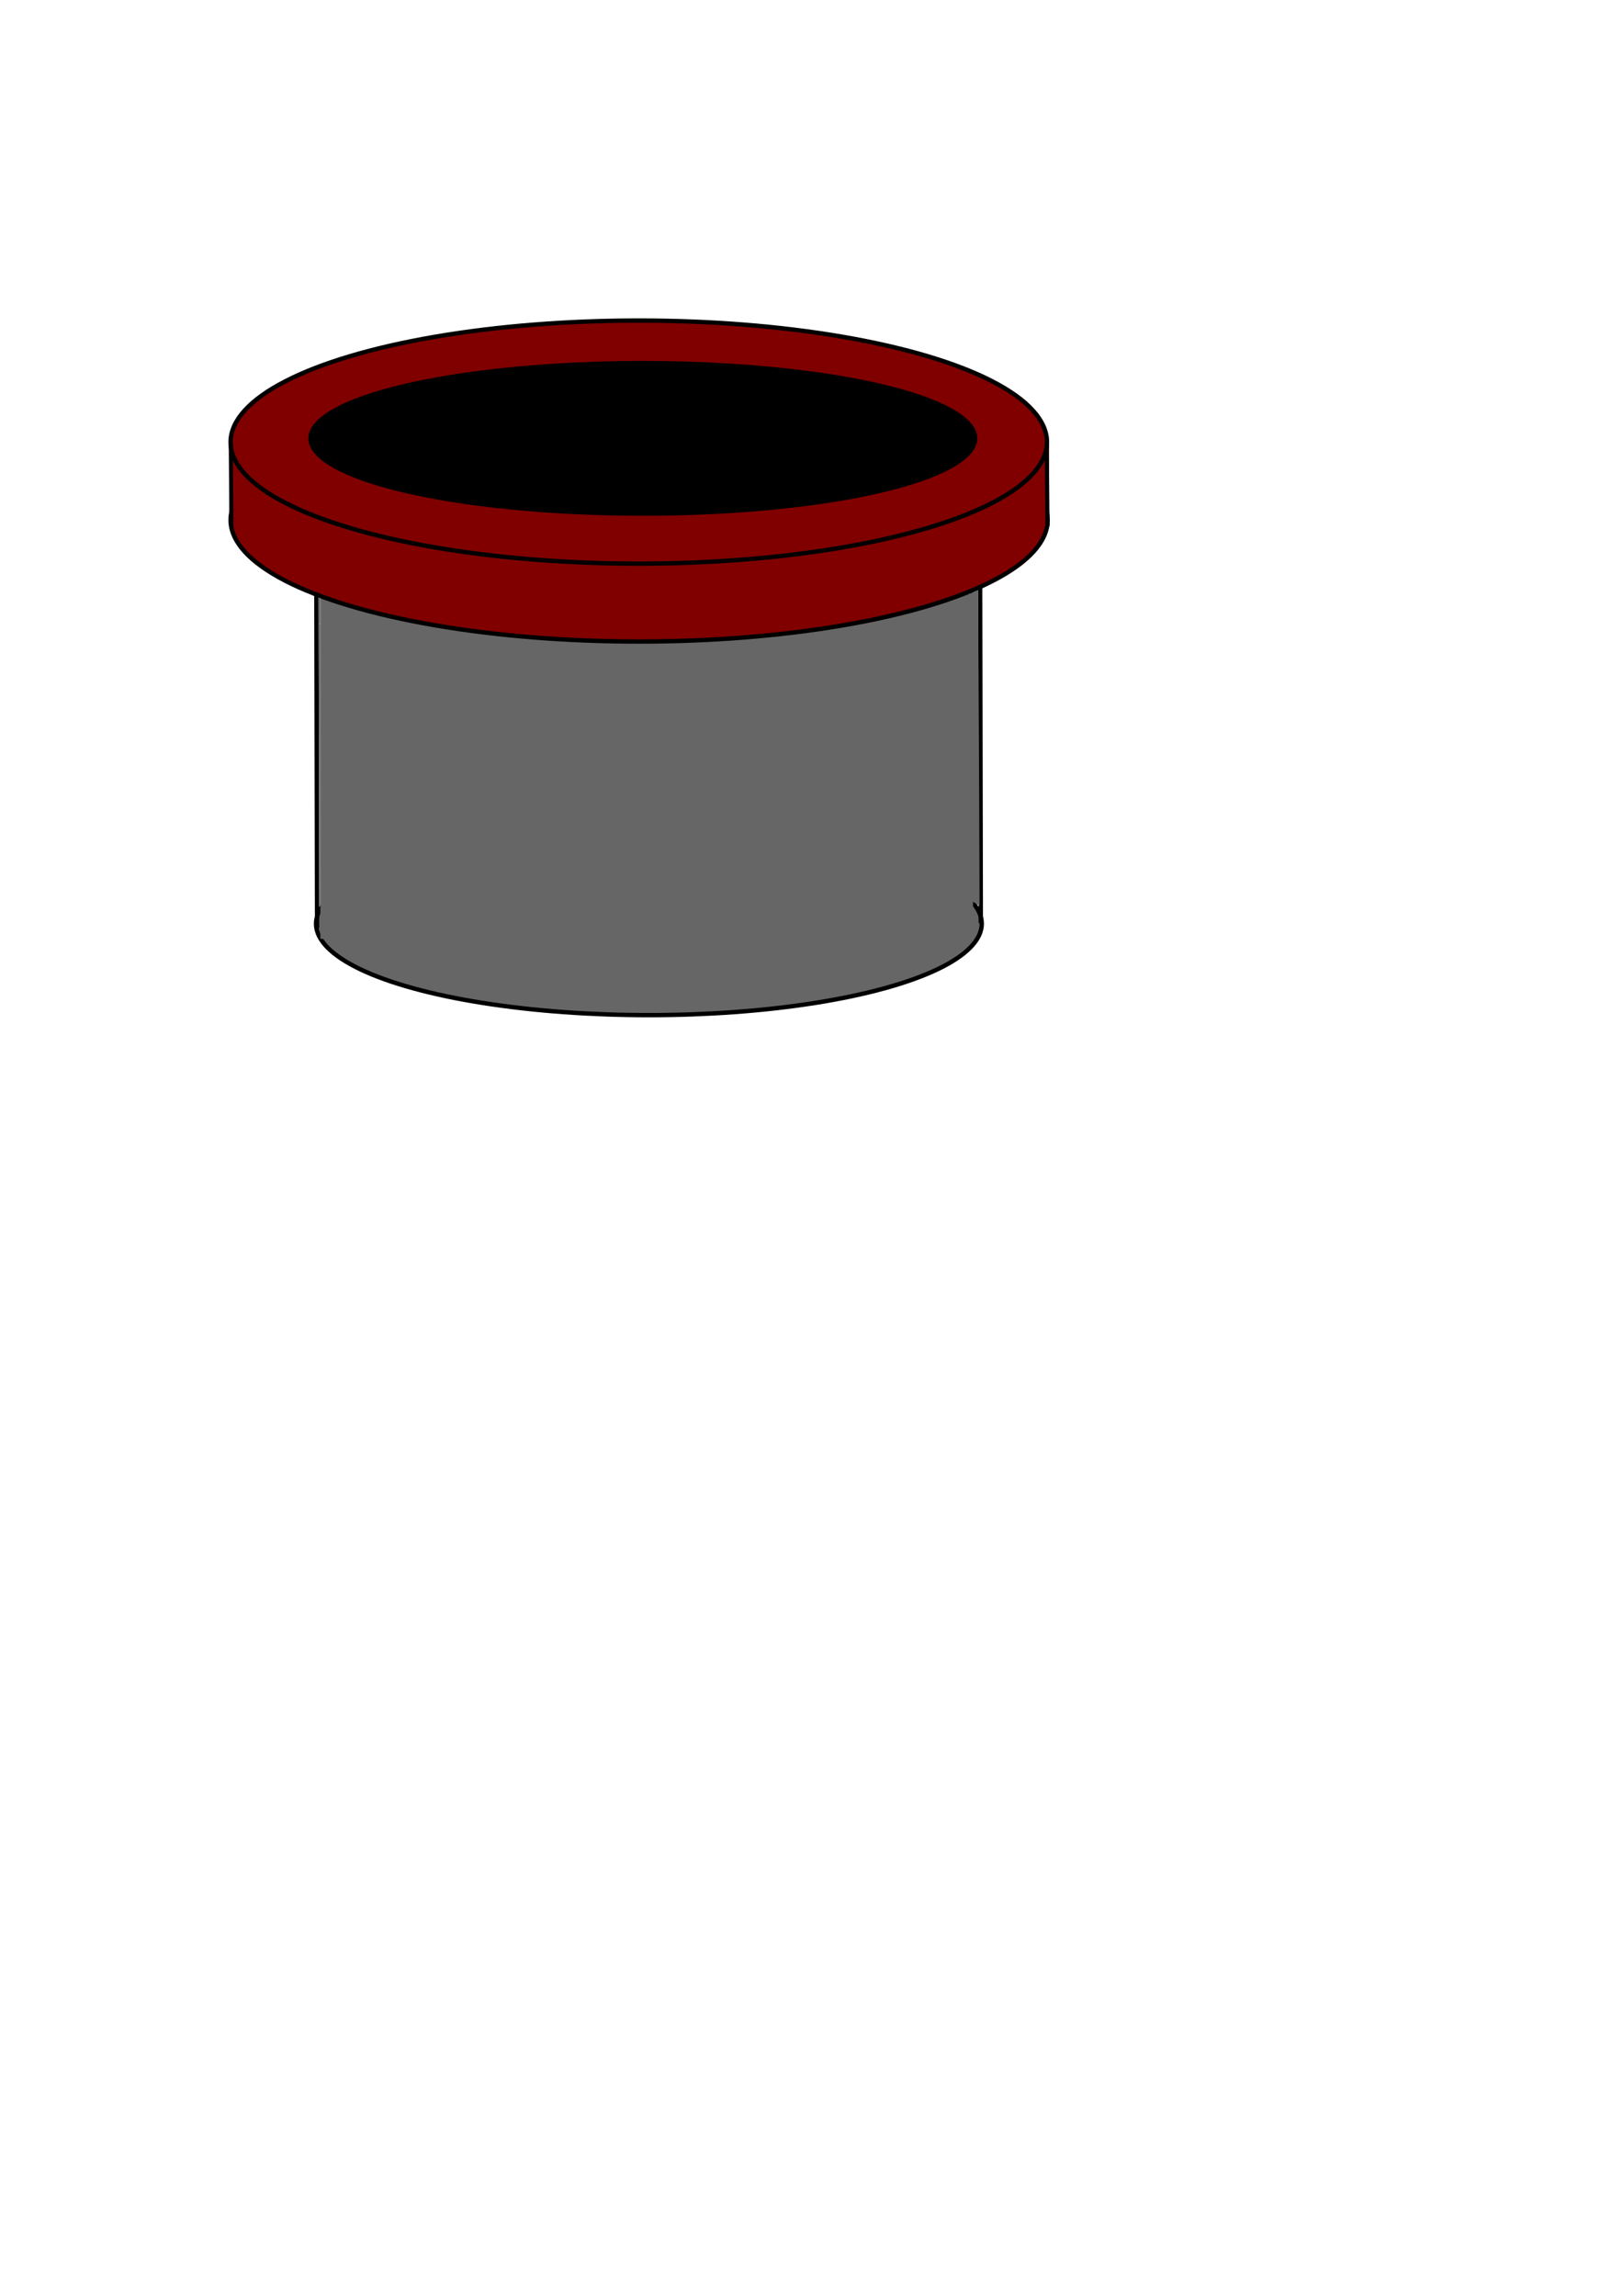 <?xml version="1.0" encoding="UTF-8" standalone="no"?>
<!-- Created with Inkscape (http://www.inkscape.org/) -->

<svg
   xmlns:dc="http://purl.org/dc/elements/1.1/"
   xmlns:cc="http://creativecommons.org/ns#"
   xmlns:rdf="http://www.w3.org/1999/02/22-rdf-syntax-ns#"
   xmlns:svg="http://www.w3.org/2000/svg"
   xmlns="http://www.w3.org/2000/svg"
   xmlns:xlink="http://www.w3.org/1999/xlink"
   xmlns:sodipodi="http://sodipodi.sourceforge.net/DTD/sodipodi-0.dtd"
   xmlns:inkscape="http://www.inkscape.org/namespaces/inkscape"
   width="210mm"
   height="297mm"
   viewBox="0 0 744.094 1052.362"
   id="svg2"
   version="1.1"
   inkscape:version="0.91 r13725"
   sodipodi:docname="wellSvg.svg">
  <defs
     id="defs4" />
  <sodipodi:namedview
     id="base"
     pagecolor="#ffffff"
     bordercolor="#666666"
     borderopacity="1.0"
     inkscape:pageopacity="0.0"
     inkscape:pageshadow="2"
     inkscape:zoom="1.4142136"
     inkscape:cx="306.3497"
     inkscape:cy="756.18001"
     inkscape:document-units="px"
     inkscape:current-layer="layer1"
     showgrid="false"
     inkscape:snap-grids="true"
     inkscape:window-width="1858"
     inkscape:window-height="1058"
     inkscape:window-x="54"
     inkscape:window-y="-8"
     inkscape:window-maximized="1" />
  <g
     inkscape:label="Layer 1"
     inkscape:groupmode="layer"
     id="layer1">
    <ellipse
       style="fill:#666666;fill-opacity:1;fill-rule:evenodd;stroke:#000000;stroke-width:2;stroke-linecap:butt;stroke-linejoin:miter;stroke-opacity:1;stroke-miterlimit:4;stroke-dasharray:none"
       id="path3336-4-4-2"
       cx="297.5"
       cy="423.421"
       rx="152.61"
       ry="41.905"
       inkscape:export-filename="D:\GameDev\Projects\gamejame\kGameJam2016\unity-projects\kgj-wind-walker\Assets\Textures\wellPrototype.png"
       inkscape:export-xdpi="90"
       inkscape:export-ydpi="90" />
    <rect
       style="fill:#666666;fill-opacity:1;stroke:none;stroke-width:0.789;stroke-linecap:butt;stroke-linejoin:miter;stroke-miterlimit:4;stroke-dasharray:none;stroke-opacity:1"
       id="rect4235"
       width="299.213"
       height="162.363"
       x="146.871"
       y="268.006"
       inkscape:export-filename="D:\GameDev\Projects\gamejame\kGameJam2016\unity-projects\kgj-wind-walker\Assets\Textures\wellPrototype.png"
       inkscape:export-xdpi="90"
       inkscape:export-ydpi="90" />
    <ellipse
       style="fill:#800000;fill-opacity:1;fill-rule:evenodd;stroke:#000000;stroke-width:2.001;stroke-linecap:butt;stroke-linejoin:miter;stroke-miterlimit:4;stroke-dasharray:none;stroke-opacity:1"
       id="path3336"
       cx="293.015"
       cy="238.362"
       rx="187.3"
       ry="55.714"
       inkscape:export-filename="D:\GameDev\Projects\gamejame\kGameJam2016\unity-projects\kgj-wind-walker\Assets\Textures\wellPrototype.png"
       inkscape:export-xdpi="90"
       inkscape:export-ydpi="90" />
    <rect
       style="fill:#800000;fill-opacity:1;fill-rule:evenodd;stroke:none;stroke-width:0.631;stroke-linecap:butt;stroke-linejoin:miter;stroke-miterlimit:4;stroke-dasharray:none;stroke-opacity:1"
       id="rect3370"
       width="375.647"
       height="38.94"
       x="105.232"
       y="202.178"
       inkscape:export-filename="D:\GameDev\Projects\gamejame\kGameJam2016\unity-projects\kgj-wind-walker\Assets\Textures\wellPrototype.png"
       inkscape:export-xdpi="90"
       inkscape:export-ydpi="90" />
    <ellipse
       style="fill:#800000;fill-rule:evenodd;stroke:#000000;stroke-width:2;stroke-linecap:butt;stroke-linejoin:miter;stroke-opacity:1;fill-opacity:1;stroke-miterlimit:4;stroke-dasharray:none"
       id="path3336-4"
       cx="292.857"
       cy="202.648"
       rx="187.143"
       ry="55.714"
       inkscape:export-filename="D:\GameDev\Projects\gamejame\kGameJam2016\unity-projects\kgj-wind-walker\Assets\Textures\wellPrototype.png"
       inkscape:export-xdpi="90"
       inkscape:export-ydpi="90" />
    <ellipse
       style="fill:#000000;fill-rule:evenodd;stroke:#000000;stroke-width:0.718px;stroke-linecap:butt;stroke-linejoin:miter;stroke-opacity:1"
       id="path3336-4-4"
       cx="294.714"
       cy="200.934"
       rx="152.998"
       ry="35.141"
       inkscape:export-filename="D:\GameDev\Projects\gamejame\kGameJam2016\unity-projects\kgj-wind-walker\Assets\Textures\wellPrototype.png"
       inkscape:export-xdpi="90"
       inkscape:export-ydpi="90" />
    <path
       style="fill:none;fill-rule:evenodd;stroke:#000000;stroke-width:1.816;stroke-linecap:butt;stroke-linejoin:miter;stroke-miterlimit:4;stroke-dasharray:none;stroke-opacity:1"
       d="m 105.782,203.195 0.316,38.276"
       id="path4243"
       inkscape:connector-curvature="0"
       inkscape:export-filename="D:\GameDev\Projects\gamejame\kGameJam2016\unity-projects\kgj-wind-walker\Assets\Textures\wellPrototype.png"
       inkscape:export-xdpi="90"
       inkscape:export-ydpi="90" />
    <path
       style="fill:none;fill-rule:evenodd;stroke:#000000;stroke-width:1.871;stroke-linecap:butt;stroke-linejoin:miter;stroke-miterlimit:4;stroke-dasharray:none;stroke-opacity:1"
       d="m 479.907,202.945 0.336,38.27"
       id="path4243-1"
       inkscape:connector-curvature="0"
       inkscape:export-filename="D:\GameDev\Projects\gamejame\kGameJam2016\unity-projects\kgj-wind-walker\Assets\Textures\wellPrototype.png"
       inkscape:export-xdpi="90"
       inkscape:export-ydpi="90" />
    <path
       style="fill:none;fill-rule:evenodd;stroke:#000000;stroke-width:1.983;stroke-linecap:butt;stroke-linejoin:miter;stroke-miterlimit:4;stroke-dasharray:none;stroke-opacity:1"
       d="m 145.047,272.364 0.309,153.085"
       id="path4243-1-2"
       inkscape:connector-curvature="0"
       inkscape:export-filename="D:\GameDev\Projects\gamejame\kGameJam2016\unity-projects\kgj-wind-walker\Assets\Textures\wellPrototype.png"
       inkscape:export-xdpi="90"
       inkscape:export-ydpi="90" />
    <path
       style="fill:none;fill-rule:evenodd;stroke:#000000;stroke-width:2;stroke-linecap:butt;stroke-linejoin:miter;stroke-miterlimit:4;stroke-dasharray:none;stroke-opacity:1"
       d="m 449.363,268.887 0.309,154.252"
       id="path4243-1-8"
       inkscape:connector-curvature="0"
       inkscape:export-filename="D:\GameDev\Projects\gamejame\kGameJam2016\unity-projects\kgj-wind-walker\Assets\Textures\wellPrototype.png"
       inkscape:export-xdpi="90"
       inkscape:export-ydpi="90" />
    <path
       style="fill:#666666;fill-opacity:1;stroke:none;stroke-width:2;stroke-linecap:butt;stroke-linejoin:miter;stroke-miterlimit:4;stroke-dasharray:none;stroke-opacity:1"
       d="m 447.676,414.349 c -0.7,-0.464 -1.823,-1.134 -2.495,-1.488 l -1.222,-0.644 0.094,-69.99 0.094,-69.99 2.057,-0.414 c 1.132,-0.227 2.106,-0.391 2.166,-0.363 0.144,0.068 0.834,143.611 0.69,143.679 -0.061,0.029 -0.684,-0.327 -1.385,-0.791 z"
       id="path4281"
       inkscape:connector-curvature="0"
       inkscape:export-filename="D:\GameDev\Projects\gamejame\kGameJam2016\unity-projects\kgj-wind-walker\Assets\Textures\wellPrototype.png"
       inkscape:export-xdpi="90"
       inkscape:export-ydpi="90" />
    <path
       style="fill:#666666;fill-opacity:1;stroke:none;stroke-width:2;stroke-linecap:butt;stroke-linejoin:miter;stroke-miterlimit:4;stroke-dasharray:none;stroke-opacity:1"
       d="m 146.284,385.439 c -0.034,-16.488 -0.089,-42.523 -0.123,-57.857 l -0.062,-27.879 0.387,0 0.387,0 0,57.502 0,57.502 -0.245,0.355 c -0.135,0.195 -0.254,0.355 -0.264,0.355 -0.011,0 -0.047,-13.49 -0.081,-29.978 z"
       id="path4283"
       inkscape:connector-curvature="0"
       inkscape:export-filename="D:\GameDev\Projects\gamejame\kGameJam2016\unity-projects\kgj-wind-walker\Assets\Textures\wellPrototype.png"
       inkscape:export-xdpi="90"
       inkscape:export-ydpi="90" />
    <path
       style="fill:#666666;fill-opacity:1;stroke:none;stroke-width:2;stroke-linecap:butt;stroke-linejoin:miter;stroke-miterlimit:4;stroke-dasharray:none;stroke-opacity:1"
       d="m 146.103,298.222 c -0.008,-0.813 -0.017,-3.937 -0.019,-6.942 l -0.005,-5.463 0.396,0 0.396,0 0,6.942 0,6.942 -0.377,0 -0.377,0 -0.014,-1.479 z"
       id="path4285"
       inkscape:connector-curvature="0"
       inkscape:export-filename="D:\GameDev\Projects\gamejame\kGameJam2016\unity-projects\kgj-wind-walker\Assets\Textures\wellPrototype.png"
       inkscape:export-xdpi="90"
       inkscape:export-ydpi="90" />
    <path
       style="fill:#666666;fill-opacity:1;stroke:none;stroke-width:2;stroke-linecap:butt;stroke-linejoin:miter;stroke-miterlimit:4;stroke-dasharray:none;stroke-opacity:1"
       d="m 446.088,271.704 0.001,-0.141 0.136,-0.057 c 0.667,-0.28 1.425,-0.604 2.047,-0.875 0.048,-0.021 0.089,-0.037 0.09,-0.036 0.001,0.001 0.003,0.196 0.004,0.433 l 0.002,0.43 -0.03,0 c -0.076,0 -0.373,0.041 -0.675,0.093 -0.03,0.005 -0.092,0.016 -0.138,0.024 -0.326,0.056 -0.756,0.137 -1.261,0.237 -0.092,0.018 -0.17,0.033 -0.173,0.033 -0.004,0 -0.005,-0.031 -0.004,-0.141 z"
       id="path4291"
       inkscape:connector-curvature="0"
       inkscape:export-filename="D:\GameDev\Projects\gamejame\kGameJam2016\unity-projects\kgj-wind-walker\Assets\Textures\wellPrototype.png"
       inkscape:export-xdpi="90"
       inkscape:export-ydpi="90" />
    <use
       id="use4437"
       xlink:href="#path4291"
       x="0"
       y="0"
       width="100%"
       height="100%"
       transform="translate(-0.342,0.565)"
       inkscape:export-filename="D:\GameDev\Projects\gamejame\kGameJam2016\unity-projects\kgj-wind-walker\Assets\Textures\wellPrototype.png"
       inkscape:export-xdpi="90"
       inkscape:export-ydpi="90" />
    <use
       id="use4439"
       xlink:href="#path4291"
       x="0"
       y="0"
       width="100%"
       height="100%"
       transform="translate(-0.306,0.612)"
       inkscape:export-filename="D:\GameDev\Projects\gamejame\kGameJam2016\unity-projects\kgj-wind-walker\Assets\Textures\wellPrototype.png"
       inkscape:export-xdpi="90"
       inkscape:export-ydpi="90" />
    <use
       id="use4441"
       xlink:href="#path4291"
       x="0"
       y="0"
       width="100%"
       height="100%"
       transform="translate(-0.309,0.521)"
       inkscape:export-filename="D:\GameDev\Projects\gamejame\kGameJam2016\unity-projects\kgj-wind-walker\Assets\Textures\wellPrototype.png"
       inkscape:export-xdpi="90"
       inkscape:export-ydpi="90" />
    <use
       id="use4443"
       xlink:href="#path4291"
       x="0"
       y="0"
       width="100%"
       height="100%"
       transform="translate(-0.269,0.518)"
       inkscape:export-filename="D:\GameDev\Projects\gamejame\kGameJam2016\unity-projects\kgj-wind-walker\Assets\Textures\wellPrototype.png"
       inkscape:export-xdpi="90"
       inkscape:export-ydpi="90" />
    <use
       id="use4445"
       xlink:href="#path4291"
       x="0"
       y="0"
       width="100%"
       height="100%"
       transform="translate(-0.272,0.592)"
       inkscape:export-filename="D:\GameDev\Projects\gamejame\kGameJam2016\unity-projects\kgj-wind-walker\Assets\Textures\wellPrototype.png"
       inkscape:export-xdpi="90"
       inkscape:export-ydpi="90" />
    <use
       id="use4447"
       xlink:href="#path4291"
       x="0"
       y="0"
       width="100%"
       height="100%"
       transform="translate(-0.426,0.392)"
       inkscape:export-filename="D:\GameDev\Projects\gamejame\kGameJam2016\unity-projects\kgj-wind-walker\Assets\Textures\wellPrototype.png"
       inkscape:export-xdpi="90"
       inkscape:export-ydpi="90" />
    <use
       id="use4449"
       xlink:href="#path4291"
       x="0"
       y="0"
       width="100%"
       height="100%"
       transform="translate(-0.298,0.499)"
       inkscape:export-filename="D:\GameDev\Projects\gamejame\kGameJam2016\unity-projects\kgj-wind-walker\Assets\Textures\wellPrototype.png"
       inkscape:export-xdpi="90"
       inkscape:export-ydpi="90" />
    <use
       id="use4451"
       xlink:href="#path4291"
       x="0"
       y="0"
       width="100%"
       height="100%"
       transform="translate(-0.381,0.553)"
       inkscape:export-filename="D:\GameDev\Projects\gamejame\kGameJam2016\unity-projects\kgj-wind-walker\Assets\Textures\wellPrototype.png"
       inkscape:export-xdpi="90"
       inkscape:export-ydpi="90" />
    <use
       id="use4453"
       xlink:href="#path4291"
       x="0"
       y="0"
       width="100%"
       height="100%"
       transform="translate(-0.274,0.495)"
       inkscape:export-filename="D:\GameDev\Projects\gamejame\kGameJam2016\unity-projects\kgj-wind-walker\Assets\Textures\wellPrototype.png"
       inkscape:export-xdpi="90"
       inkscape:export-ydpi="90" />
    <use
       id="use4455"
       xlink:href="#path4291"
       x="0"
       y="0"
       width="100%"
       height="100%"
       transform="translate(-0.31,0.38)"
       inkscape:export-filename="D:\GameDev\Projects\gamejame\kGameJam2016\unity-projects\kgj-wind-walker\Assets\Textures\wellPrototype.png"
       inkscape:export-xdpi="90"
       inkscape:export-ydpi="90" />
    <use
       id="use4457"
       xlink:href="#path4291"
       x="0"
       y="0"
       width="100%"
       height="100%"
       transform="translate(-0.203,0.419)"
       inkscape:export-filename="D:\GameDev\Projects\gamejame\kGameJam2016\unity-projects\kgj-wind-walker\Assets\Textures\wellPrototype.png"
       inkscape:export-xdpi="90"
       inkscape:export-ydpi="90" />
    <use
       id="use4459"
       xlink:href="#path4291"
       x="0"
       y="0"
       width="100%"
       height="100%"
       transform="translate(-0.238,0.358)"
       inkscape:export-filename="D:\GameDev\Projects\gamejame\kGameJam2016\unity-projects\kgj-wind-walker\Assets\Textures\wellPrototype.png"
       inkscape:export-xdpi="90"
       inkscape:export-ydpi="90" />
    <use
       id="use4461"
       xlink:href="#path4291"
       x="0"
       y="0"
       width="100%"
       height="100%"
       transform="translate(-0.308,0.369)"
       inkscape:export-filename="D:\GameDev\Projects\gamejame\kGameJam2016\unity-projects\kgj-wind-walker\Assets\Textures\wellPrototype.png"
       inkscape:export-xdpi="90"
       inkscape:export-ydpi="90" />
    <use
       id="use4463"
       xlink:href="#path4291"
       x="0"
       y="0"
       width="100%"
       height="100%"
       transform="translate(-0.368,0.402)"
       inkscape:export-filename="D:\GameDev\Projects\gamejame\kGameJam2016\unity-projects\kgj-wind-walker\Assets\Textures\wellPrototype.png"
       inkscape:export-xdpi="90"
       inkscape:export-ydpi="90" />
    <use
       id="use4465"
       xlink:href="#path4291"
       x="0"
       y="0"
       width="100%"
       height="100%"
       transform="translate(-0.304,0.428)"
       inkscape:export-filename="D:\GameDev\Projects\gamejame\kGameJam2016\unity-projects\kgj-wind-walker\Assets\Textures\wellPrototype.png"
       inkscape:export-xdpi="90"
       inkscape:export-ydpi="90" />
    <use
       id="use4467"
       xlink:href="#path4291"
       x="0"
       y="0"
       width="100%"
       height="100%"
       transform="translate(-0.307,0.527)"
       inkscape:export-filename="D:\GameDev\Projects\gamejame\kGameJam2016\unity-projects\kgj-wind-walker\Assets\Textures\wellPrototype.png"
       inkscape:export-xdpi="90"
       inkscape:export-ydpi="90" />
    <use
       id="use4469"
       xlink:href="#path4291"
       x="0"
       y="0"
       width="100%"
       height="100%"
       transform="translate(-0.315,0.544)"
       inkscape:export-filename="D:\GameDev\Projects\gamejame\kGameJam2016\unity-projects\kgj-wind-walker\Assets\Textures\wellPrototype.png"
       inkscape:export-xdpi="90"
       inkscape:export-ydpi="90" />
    <use
       id="use4471"
       xlink:href="#path4291"
       x="0"
       y="0"
       width="100%"
       height="100%"
       transform="translate(-0.48,0.44)"
       inkscape:export-filename="D:\GameDev\Projects\gamejame\kGameJam2016\unity-projects\kgj-wind-walker\Assets\Textures\wellPrototype.png"
       inkscape:export-xdpi="90"
       inkscape:export-ydpi="90" />
    <use
       id="use4473"
       xlink:href="#path4291"
       x="0"
       y="0"
       width="100%"
       height="100%"
       transform="translate(-0.404,0.556)"
       inkscape:export-filename="D:\GameDev\Projects\gamejame\kGameJam2016\unity-projects\kgj-wind-walker\Assets\Textures\wellPrototype.png"
       inkscape:export-xdpi="90"
       inkscape:export-ydpi="90" />
    <use
       id="use4475"
       xlink:href="#path4291"
       x="0"
       y="0"
       width="100%"
       height="100%"
       transform="translate(-0.36,0.489)"
       inkscape:export-filename="D:\GameDev\Projects\gamejame\kGameJam2016\unity-projects\kgj-wind-walker\Assets\Textures\wellPrototype.png"
       inkscape:export-xdpi="90"
       inkscape:export-ydpi="90" />
    <use
       id="use4513"
       xlink:href="#path4291"
       x="0"
       y="0"
       width="100%"
       height="100%"
       transform="translate(-0.327,0.624)"
       inkscape:export-filename="D:\GameDev\Projects\gamejame\kGameJam2016\unity-projects\kgj-wind-walker\Assets\Textures\wellPrototype.png"
       inkscape:export-xdpi="90"
       inkscape:export-ydpi="90" />
    <use
       id="use4515"
       xlink:href="#path4291"
       x="0"
       y="0"
       width="100%"
       height="100%"
       transform="translate(-0.331,0.636)"
       inkscape:export-filename="D:\GameDev\Projects\gamejame\kGameJam2016\unity-projects\kgj-wind-walker\Assets\Textures\wellPrototype.png"
       inkscape:export-xdpi="90"
       inkscape:export-ydpi="90" />
    <use
       id="use4517"
       xlink:href="#path4291"
       x="0"
       y="0"
       width="100%"
       height="100%"
       transform="translate(-0.335,0.584)"
       inkscape:export-filename="D:\GameDev\Projects\gamejame\kGameJam2016\unity-projects\kgj-wind-walker\Assets\Textures\wellPrototype.png"
       inkscape:export-xdpi="90"
       inkscape:export-ydpi="90" />
    <use
       id="use4519"
       xlink:href="#path4291"
       x="0"
       y="0"
       width="100%"
       height="100%"
       transform="translate(-0.412,0.641)"
       inkscape:export-filename="D:\GameDev\Projects\gamejame\kGameJam2016\unity-projects\kgj-wind-walker\Assets\Textures\wellPrototype.png"
       inkscape:export-xdpi="90"
       inkscape:export-ydpi="90" />
    <use
       id="use4521"
       xlink:href="#path4291"
       x="0"
       y="0"
       width="100%"
       height="100%"
       transform="translate(-0.398,0.625)"
       inkscape:export-filename="D:\GameDev\Projects\gamejame\kGameJam2016\unity-projects\kgj-wind-walker\Assets\Textures\wellPrototype.png"
       inkscape:export-xdpi="90"
       inkscape:export-ydpi="90" />
    <use
       id="use4523"
       xlink:href="#path4291"
       x="0"
       y="0"
       width="100%"
       height="100%"
       transform="translate(-0.33,0.566)"
       inkscape:export-filename="D:\GameDev\Projects\gamejame\kGameJam2016\unity-projects\kgj-wind-walker\Assets\Textures\wellPrototype.png"
       inkscape:export-xdpi="90"
       inkscape:export-ydpi="90" />
    <use
       id="use4525"
       xlink:href="#path4291"
       x="0"
       y="0"
       width="100%"
       height="100%"
       transform="translate(-0.391,0.551)"
       inkscape:export-filename="D:\GameDev\Projects\gamejame\kGameJam2016\unity-projects\kgj-wind-walker\Assets\Textures\wellPrototype.png"
       inkscape:export-xdpi="90"
       inkscape:export-ydpi="90" />
    <use
       id="use4527"
       xlink:href="#path4291"
       x="0"
       y="0"
       width="100%"
       height="100%"
       transform="translate(-0.321,0.657)"
       inkscape:export-filename="D:\GameDev\Projects\gamejame\kGameJam2016\unity-projects\kgj-wind-walker\Assets\Textures\wellPrototype.png"
       inkscape:export-xdpi="90"
       inkscape:export-ydpi="90" />
    <use
       id="use4529"
       xlink:href="#path4291"
       x="0"
       y="0"
       width="100%"
       height="100%"
       transform="translate(-0.312,0.646)"
       inkscape:export-filename="D:\GameDev\Projects\gamejame\kGameJam2016\unity-projects\kgj-wind-walker\Assets\Textures\wellPrototype.png"
       inkscape:export-xdpi="90"
       inkscape:export-ydpi="90" />
    <use
       id="use4531"
       xlink:href="#path4291"
       x="0"
       y="0"
       width="100%"
       height="100%"
       transform="translate(-0.325,0.662)"
       inkscape:export-filename="D:\GameDev\Projects\gamejame\kGameJam2016\unity-projects\kgj-wind-walker\Assets\Textures\wellPrototype.png"
       inkscape:export-xdpi="90"
       inkscape:export-ydpi="90" />
    <use
       id="use4533"
       xlink:href="#path4291"
       x="0"
       y="0"
       width="100%"
       height="100%"
       transform="translate(-0.362,0.62)"
       inkscape:export-filename="D:\GameDev\Projects\gamejame\kGameJam2016\unity-projects\kgj-wind-walker\Assets\Textures\wellPrototype.png"
       inkscape:export-xdpi="90"
       inkscape:export-ydpi="90" />
    <use
       id="use4535"
       xlink:href="#path4291"
       x="0"
       y="0"
       width="100%"
       height="100%"
       transform="translate(-0.189,0.534)"
       inkscape:export-filename="D:\GameDev\Projects\gamejame\kGameJam2016\unity-projects\kgj-wind-walker\Assets\Textures\wellPrototype.png"
       inkscape:export-xdpi="90"
       inkscape:export-ydpi="90" />
    <use
       id="use4537"
       xlink:href="#path4291"
       x="0"
       y="0"
       width="100%"
       height="100%"
       transform="translate(-0.276,0.615)"
       inkscape:export-filename="D:\GameDev\Projects\gamejame\kGameJam2016\unity-projects\kgj-wind-walker\Assets\Textures\wellPrototype.png"
       inkscape:export-xdpi="90"
       inkscape:export-ydpi="90" />
    <use
       id="use4539"
       xlink:href="#path4291"
       x="0"
       y="0"
       width="100%"
       height="100%"
       transform="translate(-0.178,0.611)"
       inkscape:export-filename="D:\GameDev\Projects\gamejame\kGameJam2016\unity-projects\kgj-wind-walker\Assets\Textures\wellPrototype.png"
       inkscape:export-xdpi="90"
       inkscape:export-ydpi="90" />
    <use
       id="use4541"
       xlink:href="#path4291"
       x="0"
       y="0"
       width="100%"
       height="100%"
       transform="translate(-0.284,0.596)"
       inkscape:export-filename="D:\GameDev\Projects\gamejame\kGameJam2016\unity-projects\kgj-wind-walker\Assets\Textures\wellPrototype.png"
       inkscape:export-xdpi="90"
       inkscape:export-ydpi="90" />
    <use
       id="use4543"
       xlink:href="#path4291"
       x="0"
       y="0"
       width="100%"
       height="100%"
       transform="translate(-0.264,0.69)"
       inkscape:export-filename="D:\GameDev\Projects\gamejame\kGameJam2016\unity-projects\kgj-wind-walker\Assets\Textures\wellPrototype.png"
       inkscape:export-xdpi="90"
       inkscape:export-ydpi="90" />
    <use
       id="use4545"
       xlink:href="#path4291"
       x="0"
       y="0"
       width="100%"
       height="100%"
       transform="translate(-0.324,0.571)"
       inkscape:export-filename="D:\GameDev\Projects\gamejame\kGameJam2016\unity-projects\kgj-wind-walker\Assets\Textures\wellPrototype.png"
       inkscape:export-xdpi="90"
       inkscape:export-ydpi="90" />
    <use
       id="use4547"
       xlink:href="#path4291"
       x="0"
       y="0"
       width="100%"
       height="100%"
       transform="translate(-0.175,0.471)"
       inkscape:export-filename="D:\GameDev\Projects\gamejame\kGameJam2016\unity-projects\kgj-wind-walker\Assets\Textures\wellPrototype.png"
       inkscape:export-xdpi="90"
       inkscape:export-ydpi="90" />
    <use
       id="use4549"
       xlink:href="#path4291"
       x="0"
       y="0"
       width="100%"
       height="100%"
       transform="translate(-0.181,0.609)"
       inkscape:export-filename="D:\GameDev\Projects\gamejame\kGameJam2016\unity-projects\kgj-wind-walker\Assets\Textures\wellPrototype.png"
       inkscape:export-xdpi="90"
       inkscape:export-ydpi="90" />
    <use
       id="use4551"
       xlink:href="#path4291"
       x="0"
       y="0"
       width="100%"
       height="100%"
       transform="translate(-0.192,0.607)"
       inkscape:export-filename="D:\GameDev\Projects\gamejame\kGameJam2016\unity-projects\kgj-wind-walker\Assets\Textures\wellPrototype.png"
       inkscape:export-xdpi="90"
       inkscape:export-ydpi="90" />
    <use
       id="use4553"
       xlink:href="#path4291"
       x="0"
       y="0"
       width="100%"
       height="100%"
       transform="translate(-0.242,0.542)"
       inkscape:export-filename="D:\GameDev\Projects\gamejame\kGameJam2016\unity-projects\kgj-wind-walker\Assets\Textures\wellPrototype.png"
       inkscape:export-xdpi="90"
       inkscape:export-ydpi="90" />
    <use
       id="use4555"
       xlink:href="#path4291"
       x="0"
       y="0"
       width="100%"
       height="100%"
       transform="translate(-0.346,0.53)"
       inkscape:export-filename="D:\GameDev\Projects\gamejame\kGameJam2016\unity-projects\kgj-wind-walker\Assets\Textures\wellPrototype.png"
       inkscape:export-xdpi="90"
       inkscape:export-ydpi="90" />
    <use
       id="use4557"
       xlink:href="#path4291"
       x="0"
       y="0"
       width="100%"
       height="100%"
       transform="translate(-0.187,0.647)"
       inkscape:export-filename="D:\GameDev\Projects\gamejame\kGameJam2016\unity-projects\kgj-wind-walker\Assets\Textures\wellPrototype.png"
       inkscape:export-xdpi="90"
       inkscape:export-ydpi="90" />
    <use
       id="use4559"
       xlink:href="#path4291"
       x="0"
       y="0"
       width="100%"
       height="100%"
       transform="translate(-0.295,0.538)"
       inkscape:export-filename="D:\GameDev\Projects\gamejame\kGameJam2016\unity-projects\kgj-wind-walker\Assets\Textures\wellPrototype.png"
       inkscape:export-xdpi="90"
       inkscape:export-ydpi="90" />
    <use
       id="use4561"
       xlink:href="#path4291"
       x="0"
       y="0"
       width="100%"
       height="100%"
       transform="translate(-0.282,0.664)"
       inkscape:export-filename="D:\GameDev\Projects\gamejame\kGameJam2016\unity-projects\kgj-wind-walker\Assets\Textures\wellPrototype.png"
       inkscape:export-xdpi="90"
       inkscape:export-ydpi="90" />
    <use
       id="use4563"
       xlink:href="#path4291"
       x="0"
       y="0"
       width="100%"
       height="100%"
       transform="translate(-0.323,0.503)"
       inkscape:export-filename="D:\GameDev\Projects\gamejame\kGameJam2016\unity-projects\kgj-wind-walker\Assets\Textures\wellPrototype.png"
       inkscape:export-xdpi="90"
       inkscape:export-ydpi="90" />
    <use
       id="use4565"
       xlink:href="#path4291"
       x="0"
       y="0"
       width="100%"
       height="100%"
       transform="translate(-0.213,0.628)"
       inkscape:export-filename="D:\GameDev\Projects\gamejame\kGameJam2016\unity-projects\kgj-wind-walker\Assets\Textures\wellPrototype.png"
       inkscape:export-xdpi="90"
       inkscape:export-ydpi="90" />
    <use
       id="use4567"
       xlink:href="#path4291"
       x="0"
       y="0"
       width="100%"
       height="100%"
       transform="translate(-0.167,0.489)"
       inkscape:export-filename="D:\GameDev\Projects\gamejame\kGameJam2016\unity-projects\kgj-wind-walker\Assets\Textures\wellPrototype.png"
       inkscape:export-xdpi="90"
       inkscape:export-ydpi="90" />
    <use
       id="use4569"
       xlink:href="#path4291"
       x="0"
       y="0"
       width="100%"
       height="100%"
       transform="translate(-0.261,0.549)"
       inkscape:export-filename="D:\GameDev\Projects\gamejame\kGameJam2016\unity-projects\kgj-wind-walker\Assets\Textures\wellPrototype.png"
       inkscape:export-xdpi="90"
       inkscape:export-ydpi="90" />
    <use
       id="use4571"
       xlink:href="#path4291"
       x="0"
       y="0"
       width="100%"
       height="100%"
       transform="translate(-0.315,0.514)"
       inkscape:export-filename="D:\GameDev\Projects\gamejame\kGameJam2016\unity-projects\kgj-wind-walker\Assets\Textures\wellPrototype.png"
       inkscape:export-xdpi="90"
       inkscape:export-ydpi="90" />
    <use
       id="use4573"
       xlink:href="#path4291"
       x="0"
       y="0"
       width="100%"
       height="100%"
       transform="translate(-0.241,0.533)"
       inkscape:export-filename="D:\GameDev\Projects\gamejame\kGameJam2016\unity-projects\kgj-wind-walker\Assets\Textures\wellPrototype.png"
       inkscape:export-xdpi="90"
       inkscape:export-ydpi="90" />
    <use
       id="use4575"
       xlink:href="#path4291"
       x="0"
       y="0"
       width="100%"
       height="100%"
       transform="translate(-0.156,0.423)"
       inkscape:export-filename="D:\GameDev\Projects\gamejame\kGameJam2016\unity-projects\kgj-wind-walker\Assets\Textures\wellPrototype.png"
       inkscape:export-xdpi="90"
       inkscape:export-ydpi="90" />
    <use
       id="use4577"
       xlink:href="#path4291"
       x="0"
       y="0"
       width="100%"
       height="100%"
       transform="translate(-0.163,0.498)"
       inkscape:export-filename="D:\GameDev\Projects\gamejame\kGameJam2016\unity-projects\kgj-wind-walker\Assets\Textures\wellPrototype.png"
       inkscape:export-xdpi="90"
       inkscape:export-ydpi="90" />
    <use
       id="use4579"
       xlink:href="#path4291"
       x="0"
       y="0"
       width="100%"
       height="100%"
       transform="translate(-0.164,0.618)"
       inkscape:export-filename="D:\GameDev\Projects\gamejame\kGameJam2016\unity-projects\kgj-wind-walker\Assets\Textures\wellPrototype.png"
       inkscape:export-xdpi="90"
       inkscape:export-ydpi="90" />
    <use
       id="use4581"
       xlink:href="#path4291"
       x="0"
       y="0"
       width="100%"
       height="100%"
       transform="translate(-0.159,0.598)"
       inkscape:export-filename="D:\GameDev\Projects\gamejame\kGameJam2016\unity-projects\kgj-wind-walker\Assets\Textures\wellPrototype.png"
       inkscape:export-xdpi="90"
       inkscape:export-ydpi="90" />
    <use
       id="use4583"
       xlink:href="#path4291"
       x="0"
       y="0"
       width="100%"
       height="100%"
       transform="translate(-0.068,0.655)"
       inkscape:export-filename="D:\GameDev\Projects\gamejame\kGameJam2016\unity-projects\kgj-wind-walker\Assets\Textures\wellPrototype.png"
       inkscape:export-xdpi="90"
       inkscape:export-ydpi="90" />
    <use
       id="use4585"
       xlink:href="#path4291"
       x="0"
       y="0"
       width="100%"
       height="100%"
       transform="translate(-0.278,0.522)"
       inkscape:export-filename="D:\GameDev\Projects\gamejame\kGameJam2016\unity-projects\kgj-wind-walker\Assets\Textures\wellPrototype.png"
       inkscape:export-xdpi="90"
       inkscape:export-ydpi="90" />
    <use
       id="use4587"
       xlink:href="#path4291"
       x="0"
       y="0"
       width="100%"
       height="100%"
       transform="translate(-0.162,0.462)"
       inkscape:export-filename="D:\GameDev\Projects\gamejame\kGameJam2016\unity-projects\kgj-wind-walker\Assets\Textures\wellPrototype.png"
       inkscape:export-xdpi="90"
       inkscape:export-ydpi="90" />
    <use
       id="use4589"
       xlink:href="#path4291"
       x="0"
       y="0"
       width="100%"
       height="100%"
       transform="translate(-0.153,0.474)"
       inkscape:export-filename="D:\GameDev\Projects\gamejame\kGameJam2016\unity-projects\kgj-wind-walker\Assets\Textures\wellPrototype.png"
       inkscape:export-xdpi="90"
       inkscape:export-ydpi="90" />
    <use
       id="use4591"
       xlink:href="#path4291"
       x="0"
       y="0"
       width="100%"
       height="100%"
       transform="translate(-0.18,0.395)"
       inkscape:export-filename="D:\GameDev\Projects\gamejame\kGameJam2016\unity-projects\kgj-wind-walker\Assets\Textures\wellPrototype.png"
       inkscape:export-xdpi="90"
       inkscape:export-ydpi="90" />
    <use
       id="use4593"
       xlink:href="#path4291"
       x="0"
       y="0"
       width="100%"
       height="100%"
       transform="translate(-0.177,0.471)"
       inkscape:export-filename="D:\GameDev\Projects\gamejame\kGameJam2016\unity-projects\kgj-wind-walker\Assets\Textures\wellPrototype.png"
       inkscape:export-xdpi="90"
       inkscape:export-ydpi="90" />
    <use
       id="use4595"
       xlink:href="#path4291"
       x="0"
       y="0"
       width="100%"
       height="100%"
       transform="translate(-0.132,0.585)"
       inkscape:export-filename="D:\GameDev\Projects\gamejame\kGameJam2016\unity-projects\kgj-wind-walker\Assets\Textures\wellPrototype.png"
       inkscape:export-xdpi="90"
       inkscape:export-ydpi="90" />
    <use
       id="use4597"
       xlink:href="#path4291"
       x="0"
       y="0"
       width="100%"
       height="100%"
       transform="translate(-0.091,0.598)"
       inkscape:export-filename="D:\GameDev\Projects\gamejame\kGameJam2016\unity-projects\kgj-wind-walker\Assets\Textures\wellPrototype.png"
       inkscape:export-xdpi="90"
       inkscape:export-ydpi="90" />
    <use
       id="use4599"
       xlink:href="#path4291"
       x="0"
       y="0"
       width="100%"
       height="100%"
       transform="translate(0.009,0.461)"
       inkscape:export-filename="D:\GameDev\Projects\gamejame\kGameJam2016\unity-projects\kgj-wind-walker\Assets\Textures\wellPrototype.png"
       inkscape:export-xdpi="90"
       inkscape:export-ydpi="90" />
    <use
       id="use4601"
       xlink:href="#path4291"
       x="0"
       y="0"
       width="100%"
       height="100%"
       transform="translate(-0.169,0.579)"
       inkscape:export-filename="D:\GameDev\Projects\gamejame\kGameJam2016\unity-projects\kgj-wind-walker\Assets\Textures\wellPrototype.png"
       inkscape:export-xdpi="90"
       inkscape:export-ydpi="90" />
    <use
       id="use4603"
       xlink:href="#path4291"
       x="0"
       y="0"
       width="100%"
       height="100%"
       transform="translate(-0.056,0.445)"
       inkscape:export-filename="D:\GameDev\Projects\gamejame\kGameJam2016\unity-projects\kgj-wind-walker\Assets\Textures\wellPrototype.png"
       inkscape:export-xdpi="90"
       inkscape:export-ydpi="90" />
    <use
       id="use4693"
       xlink:href="#path4291"
       x="0"
       y="0"
       width="100%"
       height="100%"
       transform="translate(-299.087,9.275)"
       inkscape:export-filename="D:\GameDev\Projects\gamejame\kGameJam2016\unity-projects\kgj-wind-walker\Assets\Textures\wellPrototype.png"
       inkscape:export-xdpi="90"
       inkscape:export-ydpi="90" />
    <use
       id="use4695"
       xlink:href="#path4291"
       x="0"
       y="0"
       width="100%"
       height="100%"
       transform="translate(-299.071,11.061)"
       inkscape:export-filename="D:\GameDev\Projects\gamejame\kGameJam2016\unity-projects\kgj-wind-walker\Assets\Textures\wellPrototype.png"
       inkscape:export-xdpi="90"
       inkscape:export-ydpi="90" />
    <use
       id="use4697"
       xlink:href="#path4291"
       x="0"
       y="0"
       width="100%"
       height="100%"
       transform="translate(-298.628,10.768)"
       inkscape:export-filename="D:\GameDev\Projects\gamejame\kGameJam2016\unity-projects\kgj-wind-walker\Assets\Textures\wellPrototype.png"
       inkscape:export-xdpi="90"
       inkscape:export-ydpi="90" />
    <use
       id="use4699"
       xlink:href="#path4291"
       x="0"
       y="0"
       width="100%"
       height="100%"
       transform="translate(-298.868,9.333)"
       inkscape:export-filename="D:\GameDev\Projects\gamejame\kGameJam2016\unity-projects\kgj-wind-walker\Assets\Textures\wellPrototype.png"
       inkscape:export-xdpi="90"
       inkscape:export-ydpi="90" />
    <use
       id="use4701"
       xlink:href="#path4291"
       x="0"
       y="0"
       width="100%"
       height="100%"
       transform="translate(-297.63,10.173)"
       inkscape:export-filename="D:\GameDev\Projects\gamejame\kGameJam2016\unity-projects\kgj-wind-walker\Assets\Textures\wellPrototype.png"
       inkscape:export-xdpi="90"
       inkscape:export-ydpi="90" />
    <path
       style="fill:#666666;fill-opacity:1;stroke:none;stroke-width:2;stroke-linecap:butt;stroke-linejoin:miter;stroke-miterlimit:4;stroke-dasharray:none;stroke-opacity:1"
       d="m 146.129,281.143 c -1.8e-4,-2.54 -0.026,-5.185 -0.058,-5.877 l -0.058,-1.259 0.411,0.14 0.411,0.14 0,5.737 0,5.737 -0.354,0 -0.354,0 -3.3e-4,-4.618 z"
       id="path4703"
       inkscape:connector-curvature="0"
       inkscape:export-filename="D:\GameDev\Projects\gamejame\kGameJam2016\unity-projects\kgj-wind-walker\Assets\Textures\wellPrototype.png"
       inkscape:export-xdpi="90"
       inkscape:export-ydpi="90" />
  </g>
</svg>
